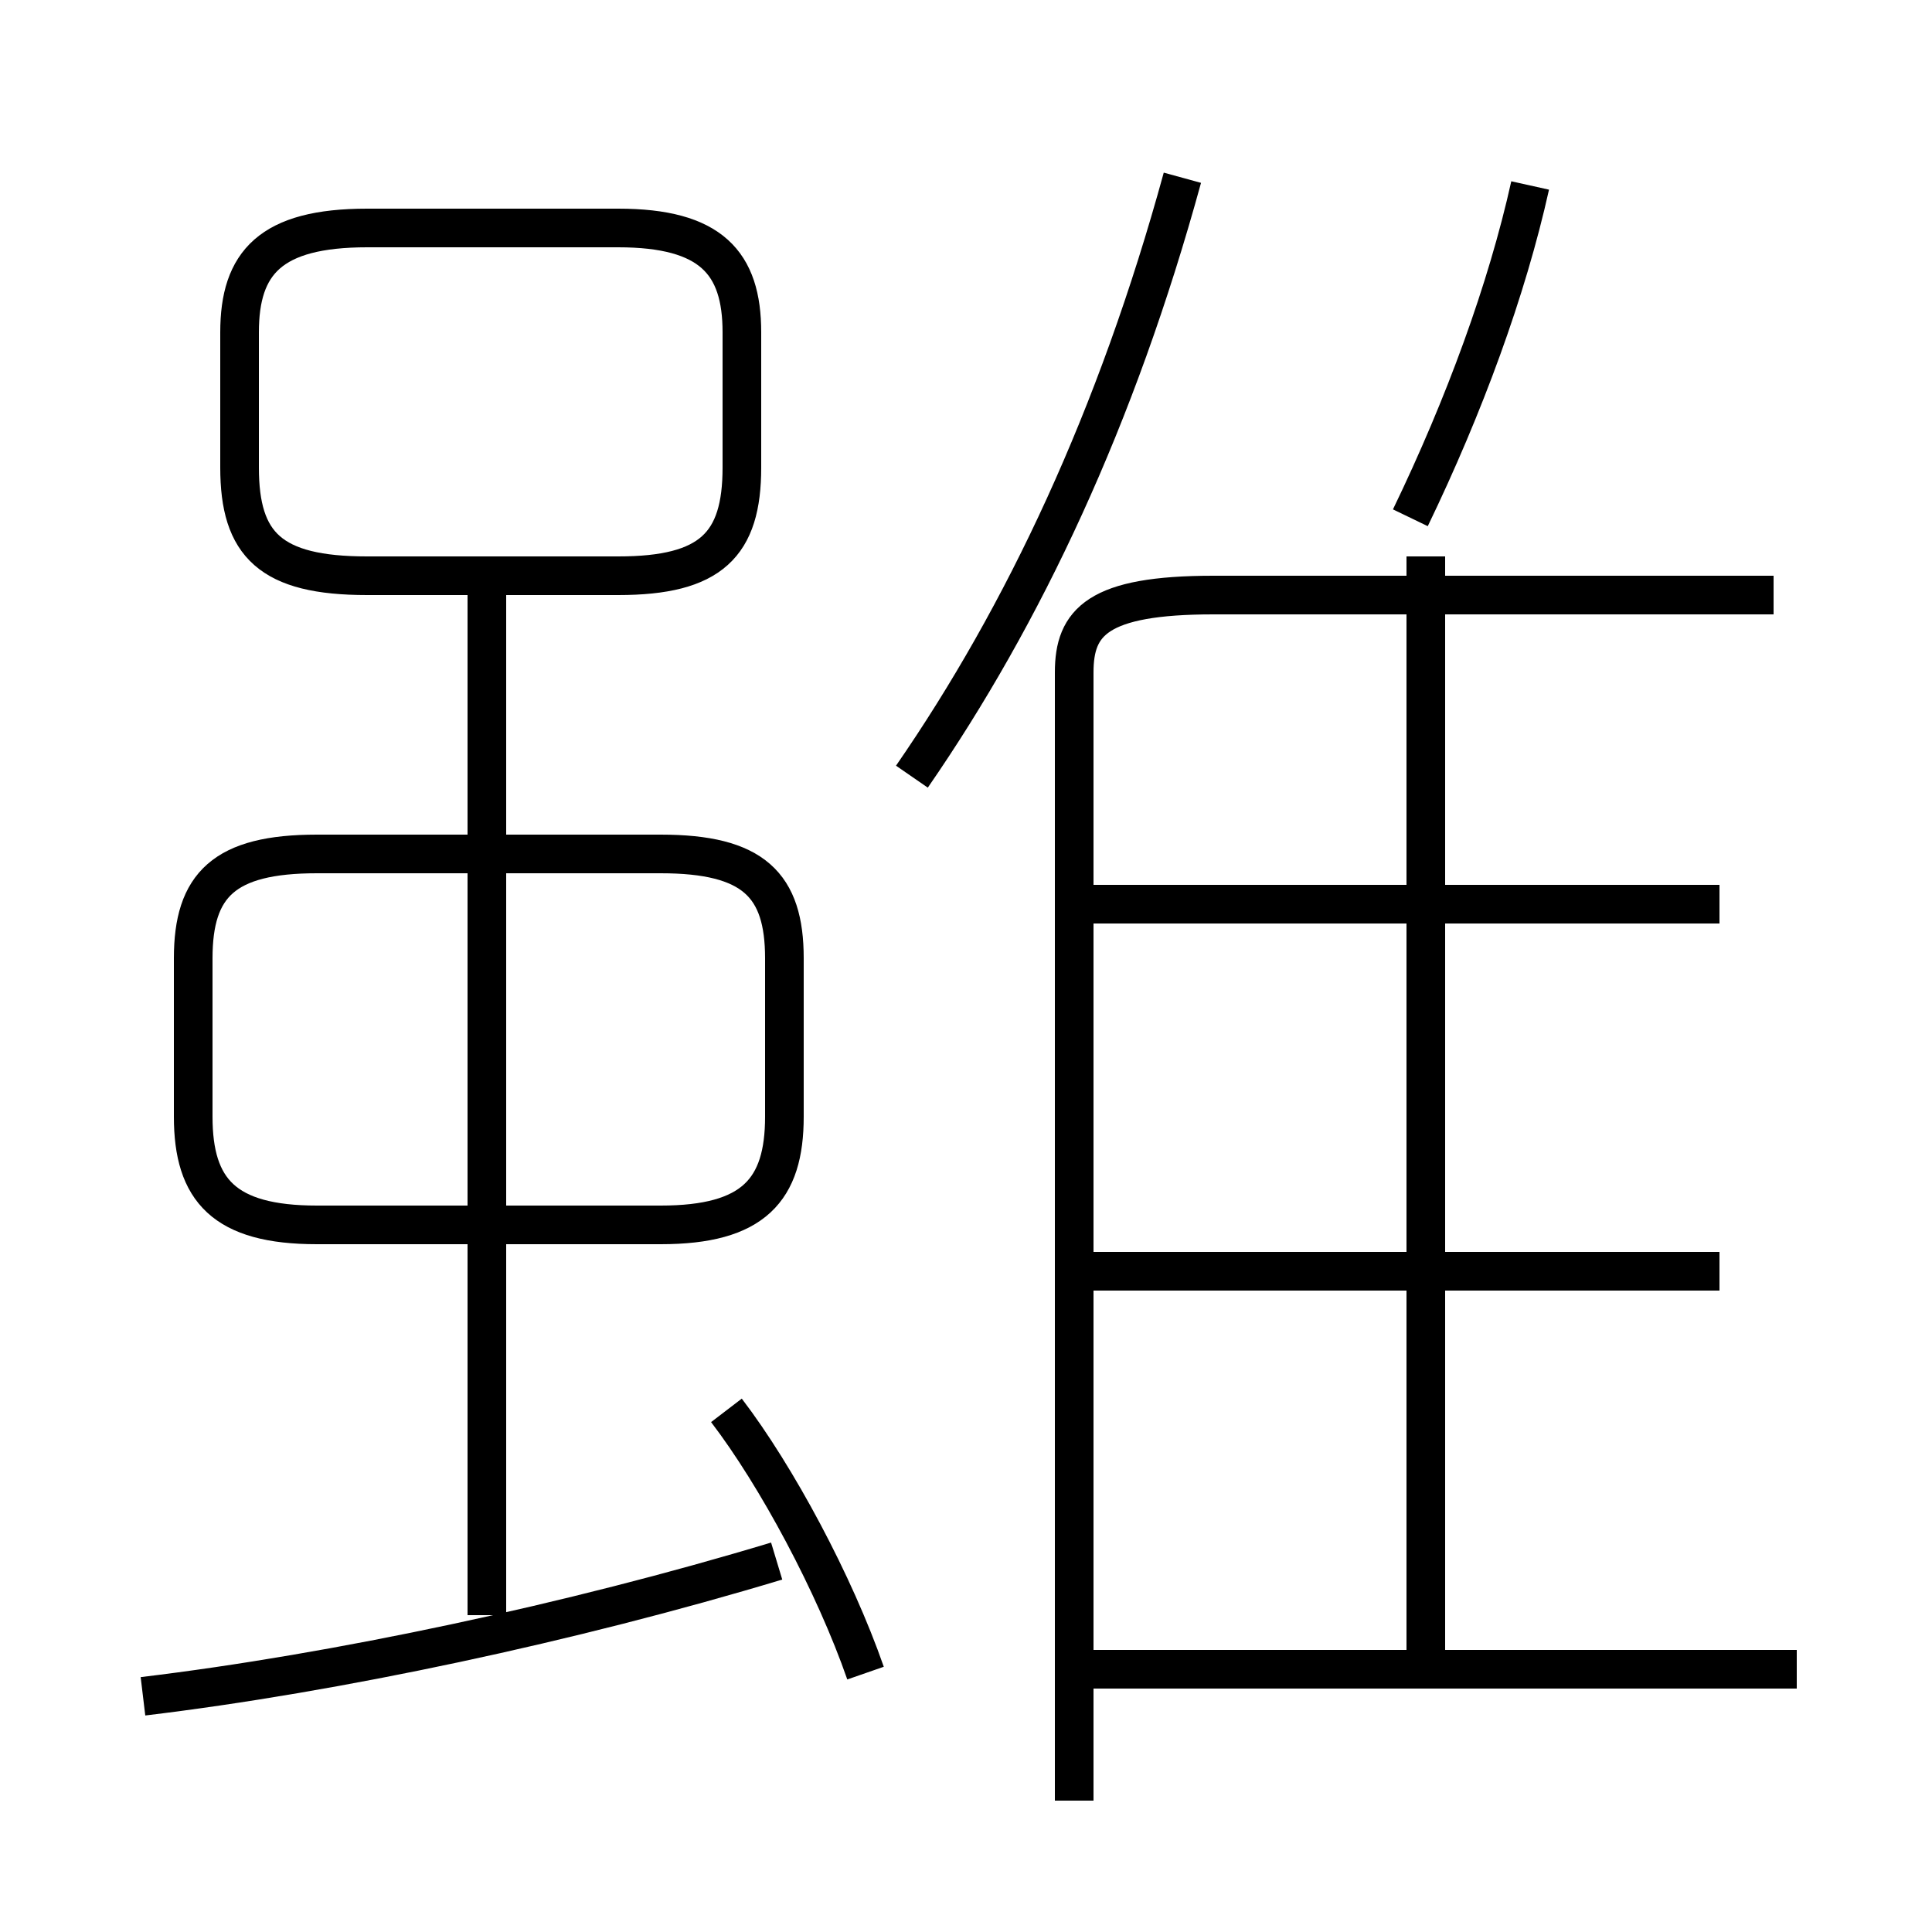 <?xml version='1.0' encoding='utf8'?>
<svg viewBox="0.0 -6.0 50.0 50.0" version="1.1" xmlns="http://www.w3.org/2000/svg">
<rect x="0.0" y="-6.0" width="50.0" height="50.0" fill="#808080" stroke="none"/>
<rect x="-1000" y="-1000" width="2000" height="2000" stroke="white" fill="white"/>
<g style="fill:white;stroke:#000000;  stroke-width:1">
<path d="M 23.6 -23.9 C 26.5 -28.1 28.9 -33.2 30.6 -39.4 M 3.7 -0.1 C 8.7 -0.7 14.8 -2.0 20.1 -3.6 M 22.4 -0.7 C 21.6 -3.0 20.1 -5.8 18.8 -7.5 M 12.6 -2.2 L 12.6 -28.9 M 8.2 -12.3 L 17.1 -12.3 C 19.5 -12.3 20.3 -13.2 20.3 -15.1 L 20.3 -19.2 C 20.3 -21.1 19.5 -21.9 17.1 -21.9 L 8.2 -21.9 C 5.8 -21.9 5.0 -21.1 5.0 -19.2 L 5.0 -15.1 C 5.0 -13.2 5.8 -12.3 8.2 -12.3 Z M 46.5 -0.8 L 27.6 -0.8 M 9.5 -29.1 L 16.0 -29.1 C 18.4 -29.1 19.2 -29.9 19.2 -31.9 L 19.2 -35.4 C 19.2 -37.2 18.4 -38.1 16.0 -38.1 L 9.5 -38.1 C 7.0 -38.1 6.2 -37.2 6.2 -35.4 L 6.2 -31.9 C 6.2 -29.9 7.0 -29.1 9.5 -29.1 Z M 44.5 -11.1 L 28.1 -11.1 M 27.8 2.6 L 27.8 -26.6 C 27.8 -27.9 28.4 -28.6 31.4 -28.6 L 45.9 -28.6 M 44.5 -20.6 L 28.1 -20.6 M 36.9 -0.8 L 36.9 -29.6 M 36.5 -30.6 C 37.9 -33.5 39.0 -36.5 39.6 -39.2" transform="translate(0.0 38.0)" />
</g>
</svg>